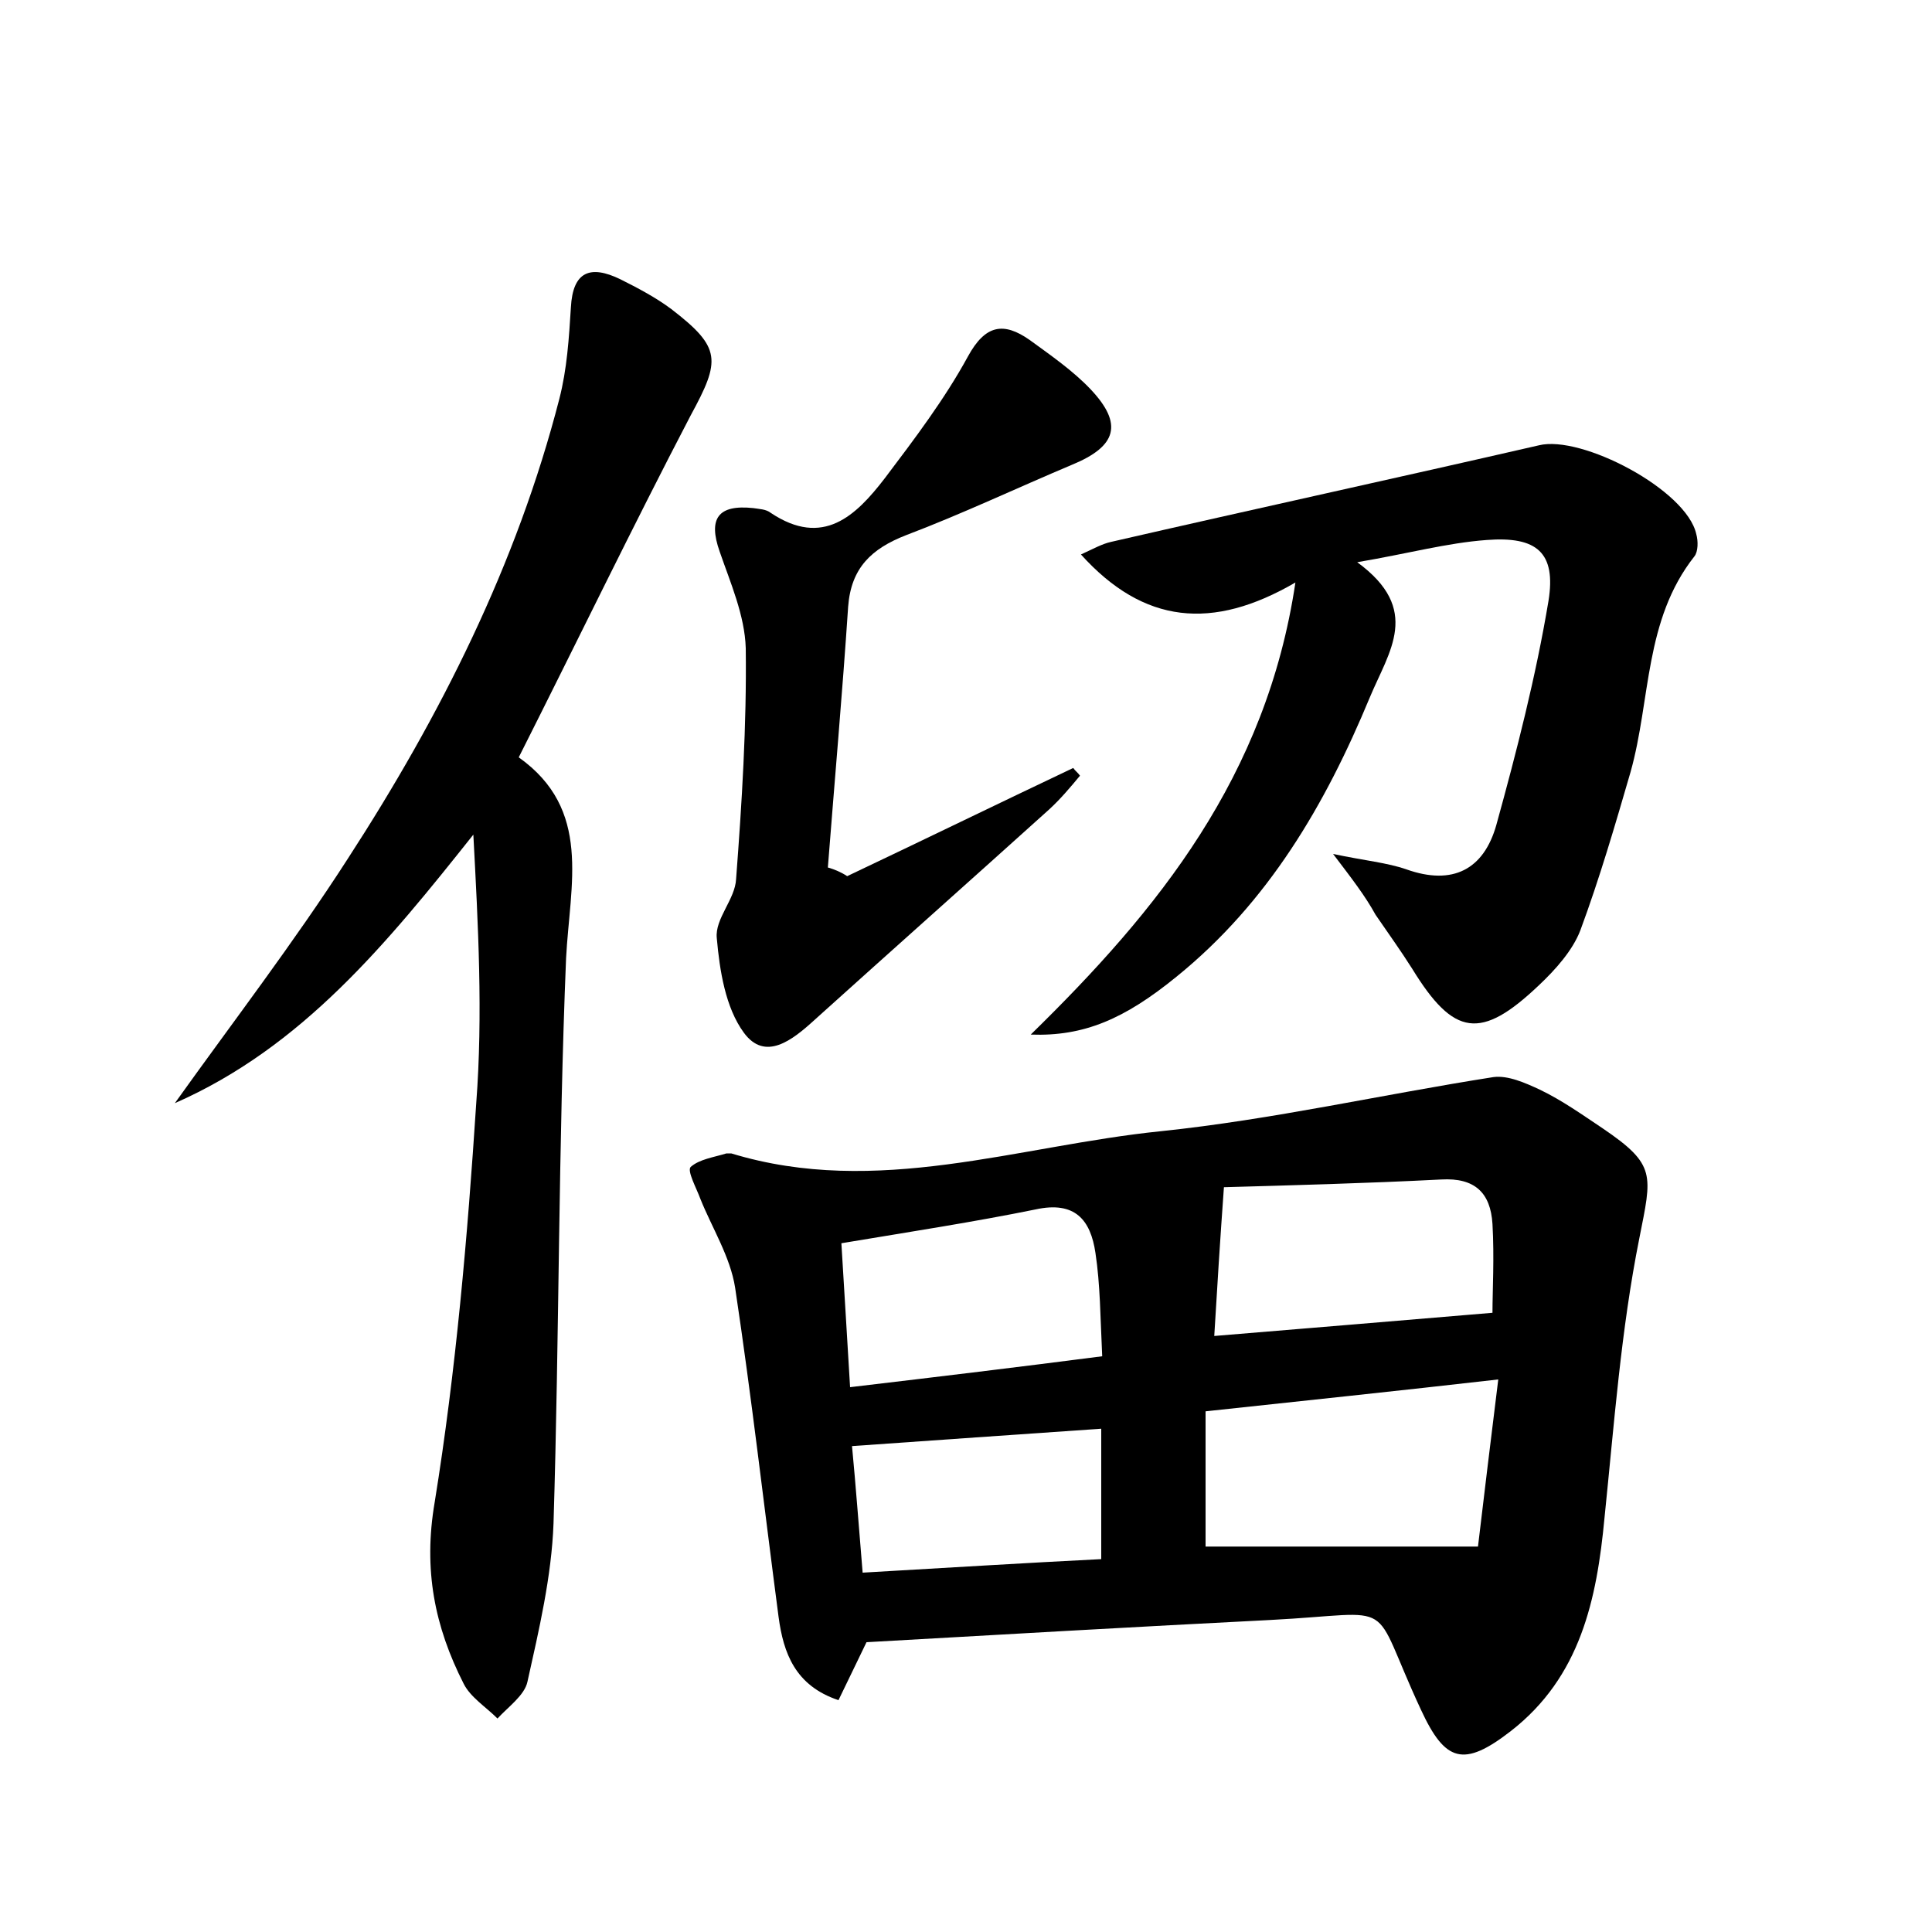 <?xml version="1.0" encoding="utf-8"?>
<!-- Generator: Adobe Illustrator 22.0.0, SVG Export Plug-In . SVG Version: 6.00 Build 0)  -->
<svg version="1.1" id="图层_1" xmlns="http://www.w3.org/2000/svg" xmlns:xlink="http://www.w3.org/1999/xlink" x="0px" y="0px"
	 viewBox="0 0 200 200" style="enable-background:new 0 0 200 200;" xml:space="preserve">
<style type="text/css">
	.st0{fill:#FFFFFF;}
</style>
<g>
	
	<path d="M89.7,170c-0.9,1.9-1.9,3.9-2.9,6c-4.5-1.5-5.7-4.9-6.2-8.6c-1.5-11.4-2.8-22.8-4.5-34.1c-0.5-3.2-2.4-6.2-3.6-9.2
		c-0.4-1.1-1.4-2.9-1-3.3c0.9-0.8,2.4-1,3.7-1.4c0.1,0,0.3,0,0.5,0c15.1,4.6,29.7-0.8,44.5-2.3c11.5-1.2,22.9-3.8,34.4-5.6
		c1.5-0.2,3.3,0.6,4.8,1.3c2.3,1.1,4.4,2.6,6.5,4c5.6,3.8,5.1,4.8,3.8,11.4c-1.9,9.5-2.6,19.2-3.6,28.9c-0.8,8.5-2.5,16.5-9.7,22.1
		c-4.9,3.8-6.8,3.2-9.3-2.2c-5.5-11.8-2-10-15.6-9.3C117.7,168.4,103.8,169.2,89.7,170z M124.8,146.1c0,5.1,0,9.5,0,14
		c9.3,0,18.3,0,28.2,0c0.6-5.1,1.3-10.8,2.1-17.3C144.6,144,135,145,124.8,146.1z M125.7,138.3c9.8-0.8,19.2-1.6,28.8-2.4
		c0-2.3,0.2-5.7,0-9.2c-0.2-3.2-1.8-4.8-5.3-4.6c-7.8,0.4-15.5,0.6-22.5,0.8C126.3,128.4,126,133.3,125.7,138.3z M87.1,128.7
		c0.3,5,0.6,9.8,0.9,14.9c9.3-1.1,17.6-2.1,26.1-3.2c-0.2-4.1-0.2-7.4-0.7-10.7c-0.5-3.4-2.1-5.4-6.2-4.5
		C100.8,126.5,94.3,127.5,87.1,128.7z M89.3,162.8c8.7-0.5,16.7-1,24.7-1.4c0-4.8,0-9.2,0-13.5c-8.8,0.6-17.2,1.2-25.8,1.8
		C88.6,153.9,88.9,158,89.3,162.8z"/>
	<path d="M53.7,78.4c7.6,5.4,5.3,13.1,4.9,20.8c-0.8,19.5-0.7,39-1.3,58.5c-0.2,5.5-1.5,11-2.7,16.4c-0.3,1.4-2,2.6-3.1,3.8
		c-1.2-1.2-2.8-2.2-3.5-3.6c-3-5.9-4.2-11.8-3-18.8c2.2-13.6,3.4-27.5,4.3-41.3C50,105,49.5,95.8,49,86.4
		c-8.9,11.2-17.7,22-30.9,27.8c6-8.4,12.3-16.6,17.9-25.3c9.6-14.8,17.5-30.5,21.9-47.6c0.8-3.1,1-6.3,1.2-9.5
		c0.2-3.7,2-4.4,5.1-2.9c1.8,0.9,3.7,1.9,5.3,3.1c5.2,4,5.1,5.3,2,11C65.5,54.5,59.9,66.1,53.7,78.4z"/>
	<path d="M138,88.4c3.3,0.7,5.6,0.9,7.6,1.6c4.8,1.7,8,0,9.3-4.6c2.1-7.6,4.1-15.4,5.4-23.2c0.8-5-1.2-6.7-6.4-6.3
		c-4.1,0.3-8.1,1.4-13.4,2.3c6.7,4.9,3.3,9.2,1.3,14c-4.6,11.1-10.5,21.2-20,28.9c-5.4,4.4-9.6,6.2-15.1,6
		c13.2-12.9,24.4-26.7,27.4-46.8c-8.6,5-15.7,4.3-22.2-2.9c1.3-0.6,2.2-1.1,3.1-1.3c14.8-3.4,29.5-6.6,44.3-10
		c4.4-1.1,15.3,4.6,16.3,9.2c0.2,0.7,0.2,1.8-0.2,2.3c-5.2,6.6-4.5,14.8-6.6,22.3c-1.6,5.5-3.2,11-5.2,16.4
		c-0.8,2.1-2.6,4.1-4.3,5.7c-6,5.7-8.8,5.3-13.1-1.7c-1.2-1.9-2.5-3.7-3.8-5.6C141.3,92.7,139.9,90.9,138,88.4z"/>
	<path d="M87.7,90.7c7.8-3.7,15.6-7.5,23.4-11.2c0.2,0.3,0.5,0.5,0.7,0.8c-1,1.2-2,2.4-3.2,3.5c-8.1,7.3-16.2,14.5-24.3,21.8
		c-2.3,2.1-5.1,4.3-7.3,1.3c-1.9-2.6-2.5-6.4-2.8-9.8c-0.2-2,1.9-4,2-6.1c0.6-7.9,1.1-15.9,1-23.9c-0.1-3.4-1.6-6.8-2.7-10
		c-1.2-3.4-0.2-4.9,3.5-4.5c0.6,0.1,1.3,0.1,1.8,0.5c5.4,3.6,8.8,0.3,11.8-3.6c3.1-4.1,6.2-8.2,8.6-12.6c1.8-3.3,3.7-3.6,6.4-1.7
		c2.2,1.6,4.5,3.2,6.3,5.1c3.4,3.6,2.7,5.9-1.9,7.8c-5.7,2.4-11.4,5.1-17.2,7.3c-3.6,1.4-5.7,3.4-6,7.4c-0.6,9-1.4,18-2.1,27
		C86.4,90,87.1,90.3,87.7,90.7z"/>
	
	
	
	
</g>
</svg>
